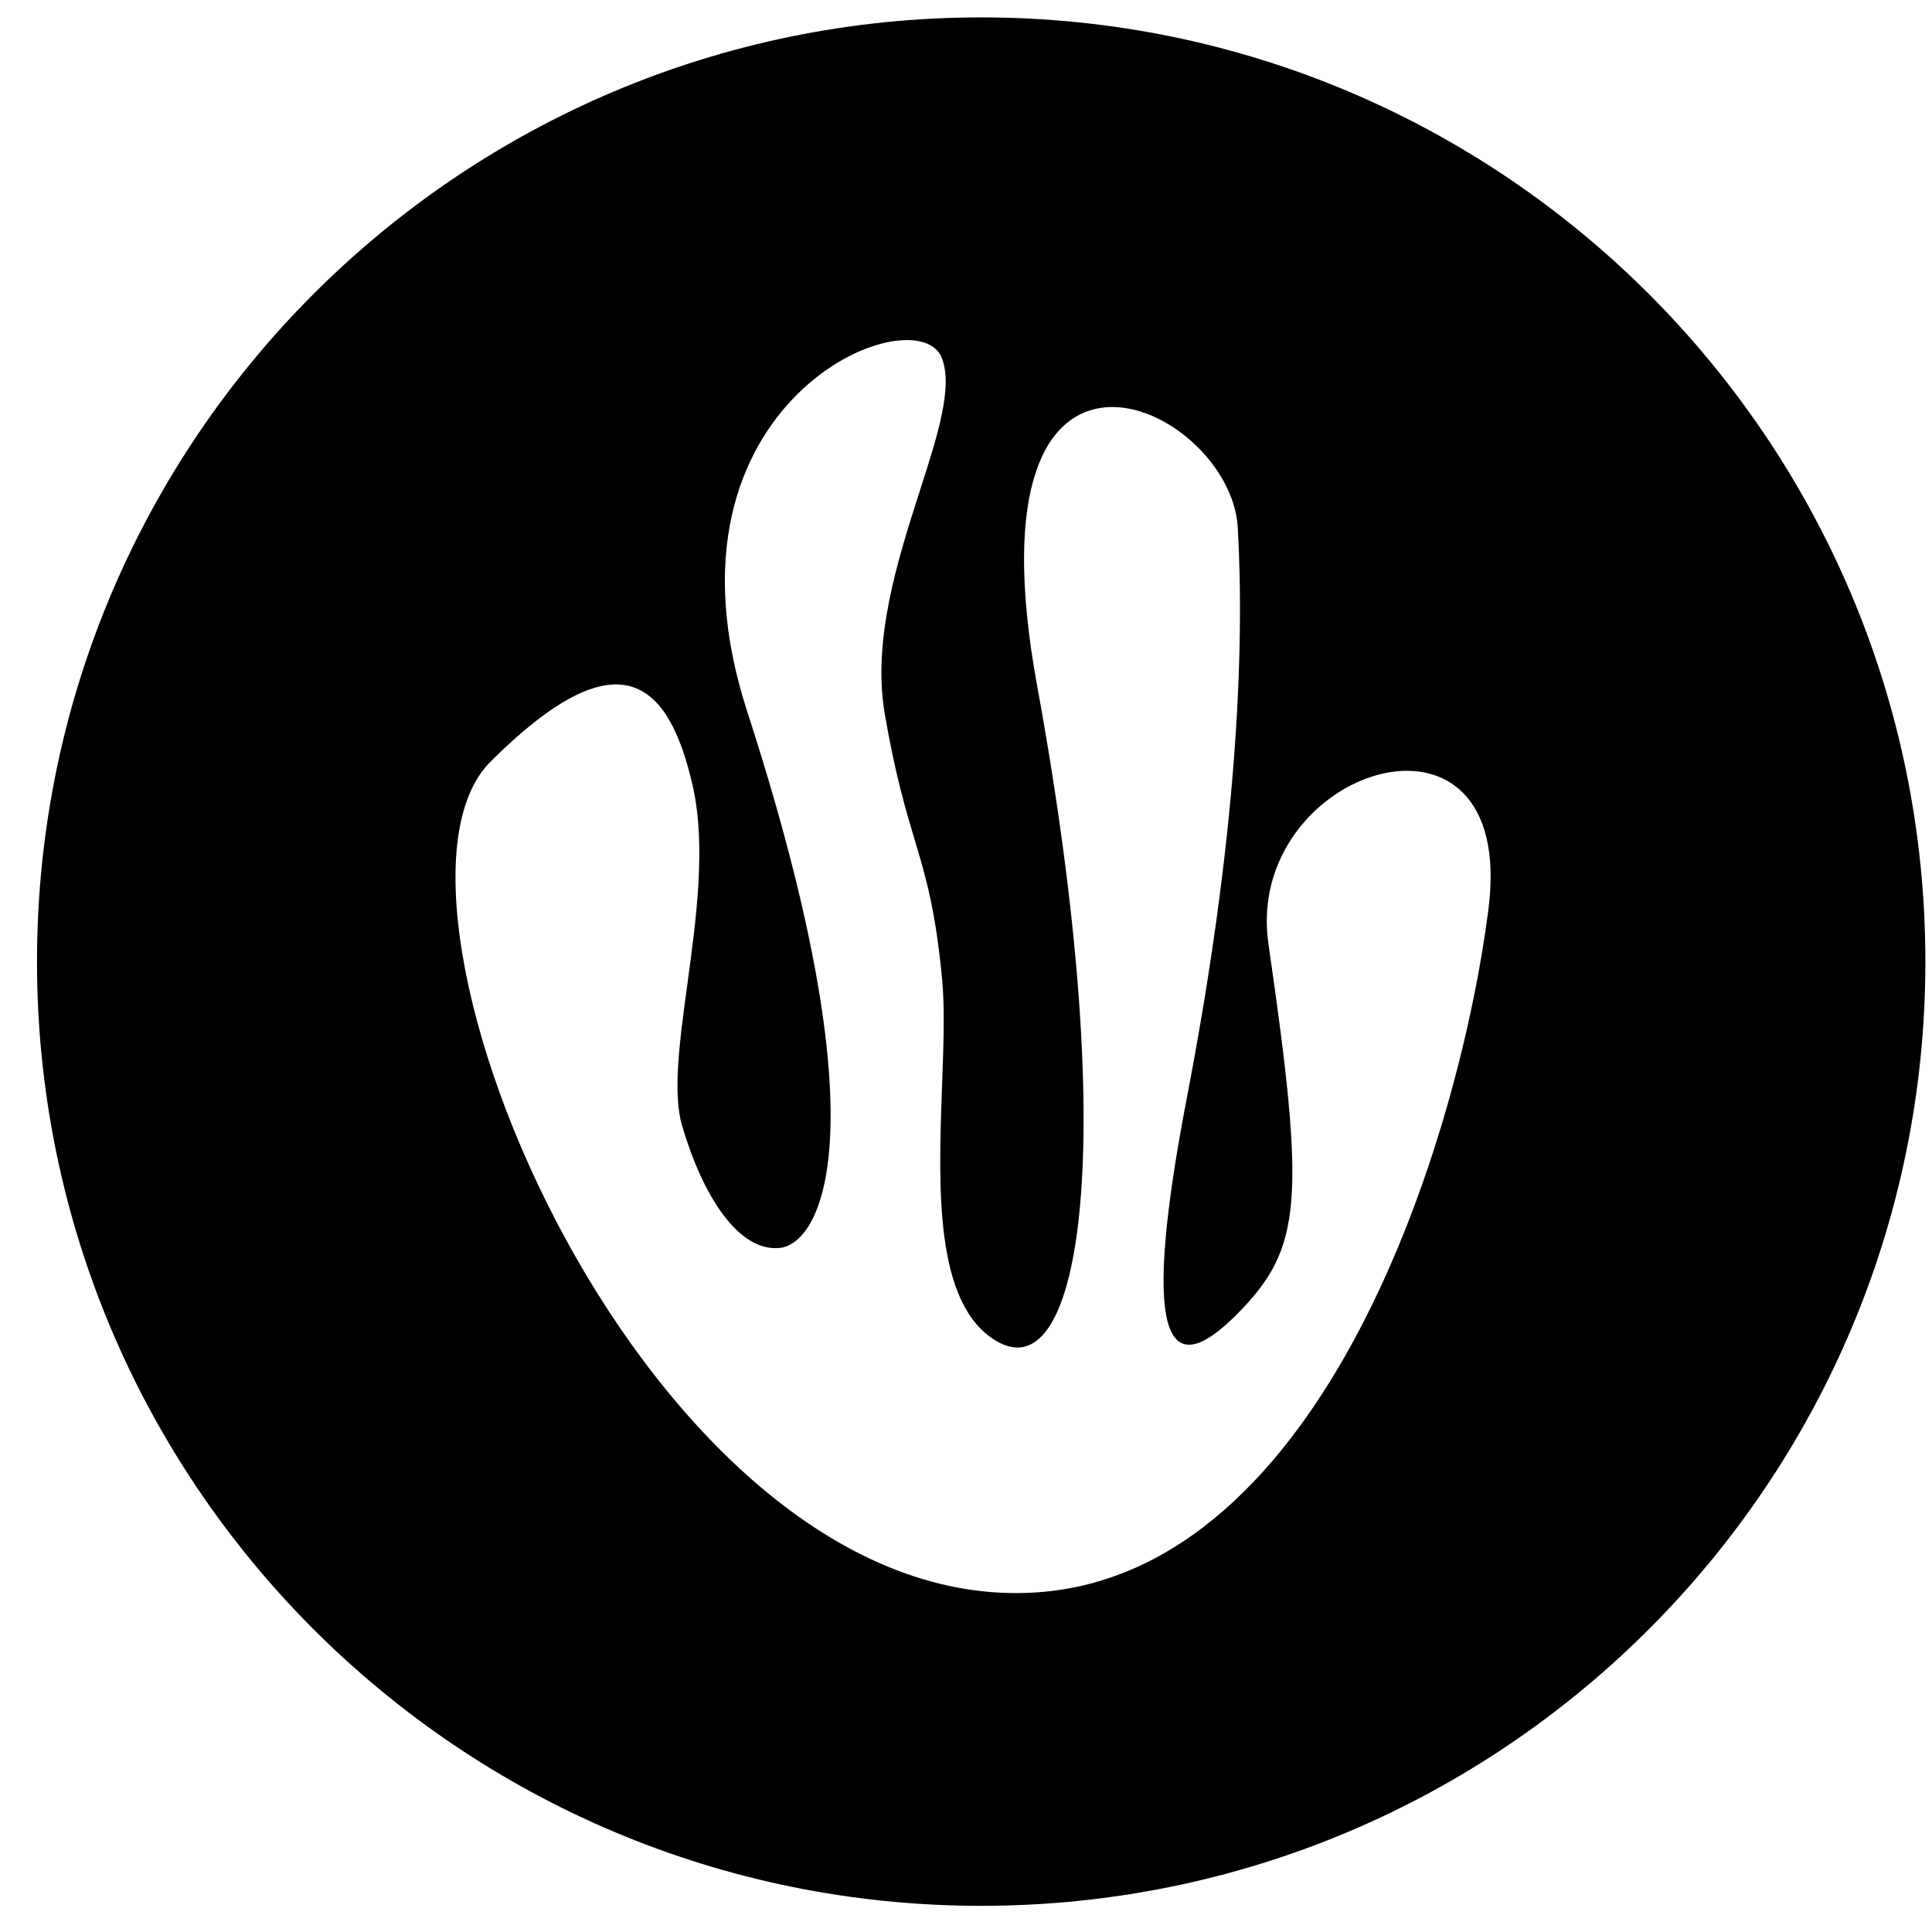 <svg width="33" height="33" viewBox="0 0 33 33" fill="none" xmlns="http://www.w3.org/2000/svg">
<path id="Subtract" fill-rule="evenodd" clip-rule="evenodd" d="M16.759 0.297C7.852 0.297 0.632 7.518 0.632 16.425C0.632 25.332 7.852 32.553 16.759 32.553C25.667 32.553 32.887 25.332 32.887 16.425C32.887 7.518 25.667 0.297 16.759 0.297ZM17.706 27.199C11.082 27.647 5.99 15.39 8.379 13.009C10.559 10.837 11.424 11.613 11.834 13.432C12.062 14.448 11.893 15.694 11.74 16.817C11.607 17.793 11.487 18.676 11.652 19.233C12.006 20.433 12.615 21.384 13.315 21.316C14.016 21.249 15.102 19.364 12.764 12.157C11.042 6.847 15.665 5.011 16.088 6.117C16.28 6.615 16.017 7.432 15.709 8.392C15.335 9.558 14.893 10.935 15.115 12.209C15.296 13.251 15.47 13.83 15.624 14.347C15.814 14.981 15.976 15.523 16.091 16.713C16.14 17.217 16.116 17.862 16.091 18.547C16.028 20.279 15.956 22.269 17.014 22.903C18.49 23.787 19.137 19.487 17.716 11.719C16.439 4.744 21.021 6.895 21.142 9.009C21.262 11.124 21.128 14.301 20.274 18.743C19.419 23.185 20.041 23.551 21.142 22.434C22.242 21.316 22.304 20.527 21.666 16.123C21.231 13.121 25.93 11.592 25.423 15.536C24.913 19.506 22.605 26.868 17.706 27.199Z" fill="currentColor"/>
</svg>

